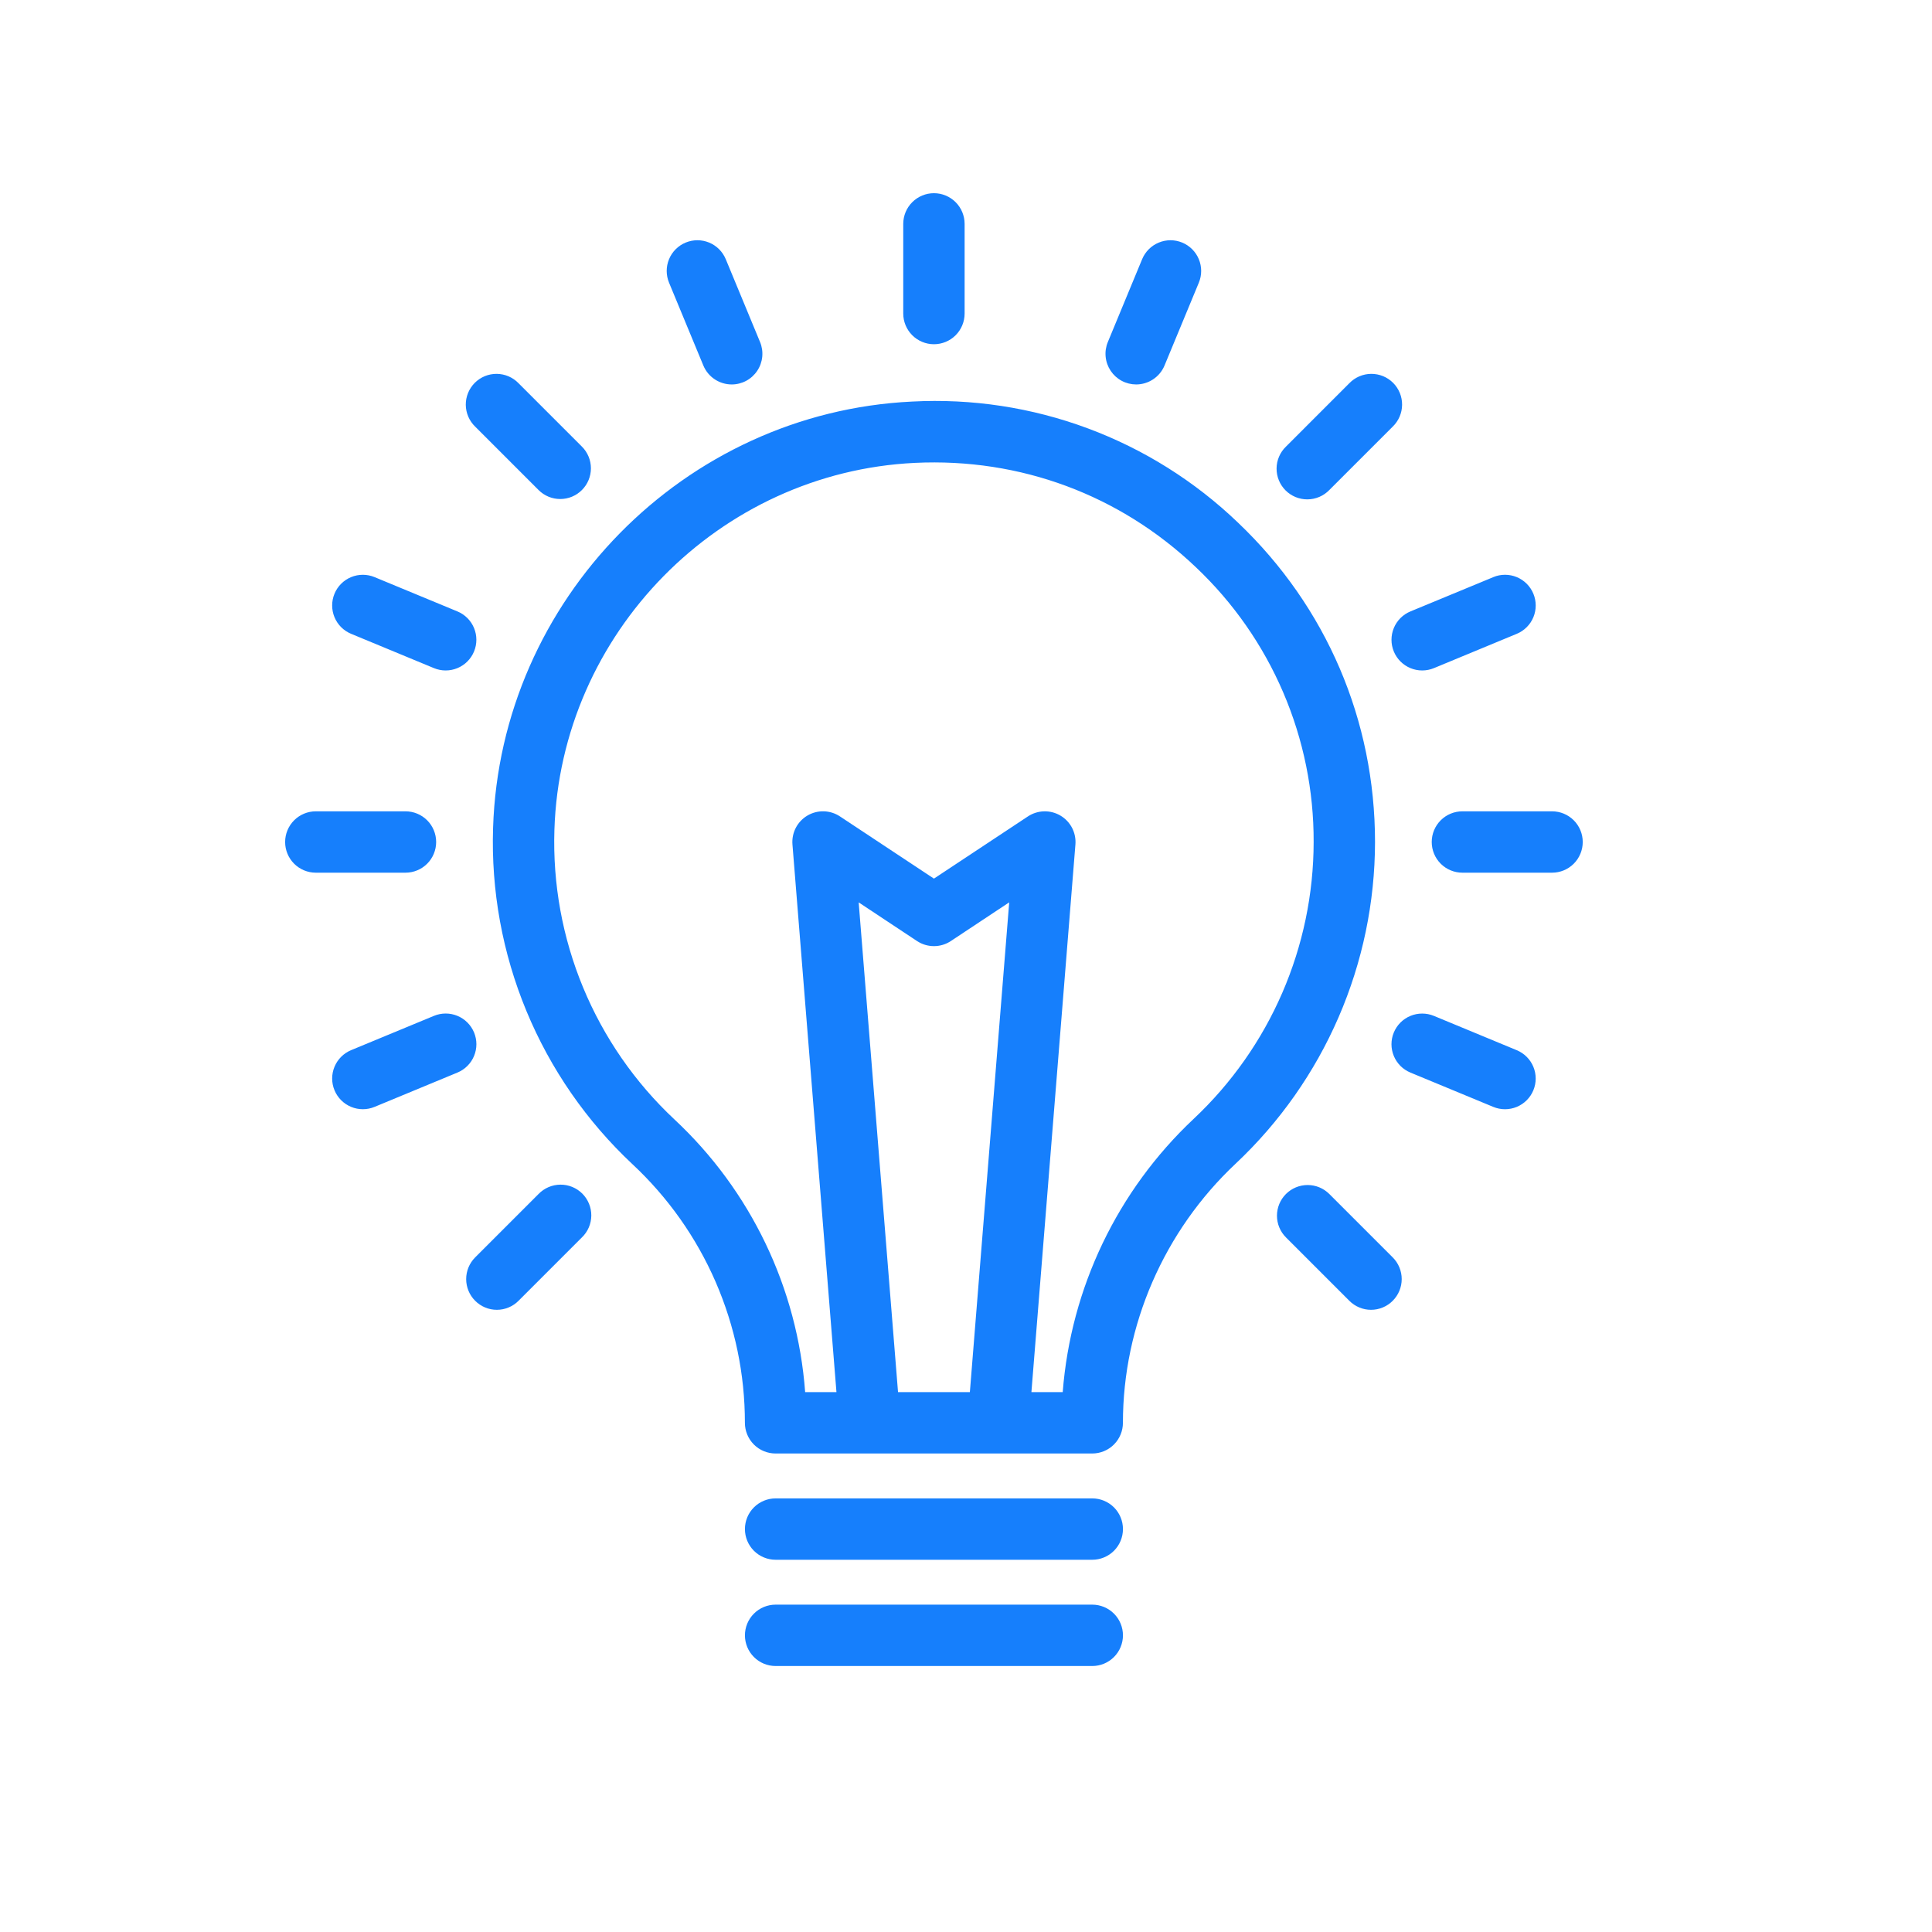 <svg width="134" height="134" viewBox="0 0 134 134" fill="none" xmlns="http://www.w3.org/2000/svg">
<path d="M53.795 108.182H75.758C76.322 108.182 76.863 107.958 77.263 107.559C77.662 107.16 77.886 106.618 77.886 106.054C77.886 105.489 77.662 104.948 77.263 104.549C76.863 104.15 76.322 103.926 75.758 103.926H53.795C53.231 103.926 52.689 104.15 52.29 104.549C51.891 104.948 51.667 105.489 51.667 106.054C51.667 106.618 51.891 107.16 52.29 107.559C52.689 107.958 53.231 108.182 53.795 108.182ZM53.795 115.552H75.758C76.322 115.552 76.863 115.328 77.263 114.928C77.662 114.529 77.886 113.988 77.886 113.424C77.886 112.859 77.662 112.318 77.263 111.919C76.863 111.52 76.322 111.295 75.758 111.295H53.795C53.231 111.295 52.689 111.52 52.29 111.919C51.891 112.318 51.667 112.859 51.667 113.424C51.667 113.988 51.891 114.529 52.29 114.928C52.689 115.328 53.231 115.552 53.795 115.552ZM64.776 23.875C65.341 23.875 65.882 23.651 66.281 23.252C66.68 22.852 66.904 22.311 66.904 21.747V15.528C66.904 14.964 66.68 14.422 66.281 14.023C65.882 13.624 65.341 13.4 64.776 13.4C64.212 13.4 63.671 13.624 63.272 14.023C62.872 14.422 62.648 14.964 62.648 15.528V21.747C62.648 22.311 62.872 22.852 63.272 23.252C63.671 23.651 64.212 23.875 64.776 23.875ZM109.776 58.4C109.776 57.836 109.552 57.294 109.153 56.895C108.754 56.496 108.213 56.272 107.648 56.272H101.43C100.865 56.272 100.324 56.496 99.925 56.895C99.526 57.294 99.302 57.836 99.302 58.4C99.302 58.964 99.526 59.506 99.925 59.905C100.324 60.304 100.865 60.528 101.43 60.528H107.648C108.213 60.528 108.754 60.304 109.153 59.905C109.552 59.506 109.776 58.964 109.776 58.4ZM19.776 58.4C19.776 58.964 20.001 59.506 20.4 59.905C20.799 60.304 21.34 60.528 21.904 60.528H28.123C28.687 60.528 29.229 60.304 29.628 59.905C30.027 59.506 30.251 58.964 30.251 58.4C30.251 57.836 30.027 57.294 29.628 56.895C29.229 56.496 28.687 56.272 28.123 56.272H21.904C21.34 56.272 20.799 56.496 20.4 56.895C20.001 57.294 19.776 57.836 19.776 58.4ZM93.587 26.58L89.191 30.977C88.987 31.173 88.825 31.408 88.714 31.667C88.602 31.927 88.543 32.206 88.541 32.489C88.539 32.771 88.592 33.052 88.699 33.313C88.806 33.575 88.965 33.812 89.164 34.012C89.364 34.212 89.602 34.37 89.863 34.477C90.125 34.584 90.405 34.638 90.688 34.635C90.97 34.633 91.249 34.574 91.509 34.463C91.769 34.351 92.004 34.189 92.2 33.986L96.597 29.589C96.8 29.393 96.962 29.158 97.074 28.898C97.185 28.639 97.244 28.359 97.246 28.077C97.249 27.794 97.195 27.514 97.088 27.252C96.981 26.991 96.823 26.753 96.623 26.553C96.423 26.354 96.186 26.195 95.924 26.088C95.662 25.982 95.382 25.928 95.1 25.93C94.817 25.933 94.538 25.991 94.278 26.103C94.019 26.214 93.784 26.376 93.587 26.58ZM32.956 90.22C33.153 90.419 33.388 90.576 33.646 90.683C33.904 90.791 34.181 90.846 34.461 90.846C34.74 90.846 35.017 90.791 35.276 90.683C35.534 90.576 35.768 90.419 35.965 90.22L40.362 85.823C40.565 85.627 40.727 85.392 40.839 85.133C40.95 84.873 41.009 84.594 41.012 84.311C41.014 84.029 40.96 83.748 40.853 83.487C40.746 83.225 40.588 82.988 40.389 82.788C40.189 82.588 39.951 82.43 39.69 82.323C39.428 82.216 39.148 82.162 38.865 82.165C38.583 82.167 38.303 82.226 38.044 82.337C37.784 82.449 37.549 82.611 37.353 82.814L32.956 87.211C32.557 87.61 32.333 88.151 32.333 88.716C32.333 89.28 32.557 89.821 32.956 90.22ZM89.191 82.814C88.792 83.213 88.568 83.755 88.568 84.319C88.568 84.883 88.792 85.424 89.191 85.823L93.587 90.22C93.785 90.419 94.019 90.576 94.277 90.683C94.535 90.791 94.812 90.846 95.092 90.846C95.372 90.846 95.649 90.791 95.907 90.683C96.165 90.576 96.4 90.419 96.597 90.22C96.996 89.821 97.22 89.28 97.22 88.716C97.22 88.151 96.996 87.61 96.597 87.211L92.2 82.814C91.801 82.415 91.26 82.191 90.695 82.191C90.131 82.191 89.59 82.415 89.191 82.814ZM35.965 26.58C35.769 26.376 35.534 26.214 35.275 26.103C35.015 25.991 34.736 25.933 34.453 25.93C34.17 25.928 33.89 25.982 33.629 26.088C33.367 26.195 33.13 26.354 32.93 26.553C32.73 26.753 32.572 26.991 32.465 27.252C32.358 27.514 32.304 27.794 32.306 28.077C32.309 28.359 32.368 28.639 32.479 28.898C32.591 29.158 32.753 29.393 32.956 29.589L37.353 33.986C37.55 34.184 37.785 34.341 38.043 34.449C38.301 34.556 38.578 34.611 38.858 34.611C39.137 34.611 39.414 34.556 39.672 34.449C39.931 34.341 40.165 34.184 40.362 33.986C40.761 33.587 40.985 33.045 40.985 32.481C40.985 31.917 40.761 31.376 40.362 30.977L35.965 26.58ZM50.752 26.665C51.102 26.665 51.446 26.578 51.755 26.413C52.063 26.248 52.326 26.009 52.52 25.718C52.715 25.427 52.834 25.093 52.868 24.744C52.902 24.396 52.85 24.045 52.716 23.722L50.337 17.976C50.12 17.454 49.706 17.04 49.184 16.824C48.662 16.608 48.076 16.609 47.554 16.825C47.033 17.042 46.618 17.456 46.403 17.978C46.187 18.5 46.188 19.086 46.404 19.608L48.783 25.352C49.124 26.169 49.915 26.665 50.752 26.665ZM103.571 40.03L97.825 42.407C97.566 42.514 97.332 42.671 97.134 42.868C96.936 43.066 96.78 43.301 96.673 43.559C96.566 43.817 96.511 44.094 96.511 44.374C96.511 44.653 96.566 44.93 96.673 45.188C96.78 45.447 96.937 45.681 97.135 45.879C97.333 46.076 97.567 46.233 97.826 46.34C98.084 46.447 98.361 46.502 98.64 46.502C98.92 46.502 99.197 46.447 99.455 46.34L105.201 43.96C105.722 43.744 106.137 43.33 106.353 42.808C106.568 42.286 106.568 41.7 106.352 41.179C106.136 40.657 105.721 40.243 105.2 40.027C104.678 39.811 104.092 39.811 103.571 40.028V40.03ZM30.098 70.458L24.352 72.837C24.094 72.945 23.859 73.101 23.661 73.299C23.464 73.497 23.307 73.731 23.2 73.99C23.093 74.248 23.038 74.525 23.038 74.804C23.038 75.084 23.093 75.361 23.201 75.619C23.417 76.141 23.831 76.555 24.353 76.771C24.611 76.878 24.888 76.933 25.168 76.933C25.447 76.933 25.724 76.877 25.982 76.77L31.728 74.391C31.986 74.284 32.221 74.127 32.419 73.929C32.616 73.732 32.773 73.497 32.88 73.239C32.987 72.98 33.042 72.704 33.042 72.424C33.042 72.144 32.986 71.868 32.88 71.609C32.772 71.351 32.616 71.117 32.418 70.919C32.22 70.721 31.985 70.565 31.727 70.458C31.469 70.351 31.192 70.296 30.913 70.296C30.633 70.296 30.356 70.351 30.098 70.458ZM78.801 26.665C79.637 26.665 80.429 26.169 80.769 25.352L83.149 19.606C83.256 19.348 83.311 19.071 83.311 18.791C83.311 18.512 83.255 18.235 83.148 17.977C83.041 17.719 82.885 17.484 82.687 17.287C82.489 17.089 82.255 16.932 81.996 16.825C81.738 16.718 81.461 16.663 81.182 16.663C80.902 16.663 80.626 16.719 80.368 16.826C80.109 16.933 79.875 17.089 79.677 17.287C79.48 17.485 79.323 17.719 79.216 17.978L76.837 23.724C76.703 24.047 76.651 24.398 76.686 24.746C76.72 25.094 76.84 25.428 77.034 25.719C77.228 26.009 77.491 26.248 77.799 26.413C78.107 26.578 78.451 26.664 78.801 26.665ZM97.827 74.393L103.571 76.772C103.829 76.879 104.106 76.934 104.385 76.934C104.665 76.934 104.941 76.879 105.2 76.772C105.458 76.665 105.692 76.508 105.89 76.311C106.087 76.113 106.244 75.878 106.351 75.62C106.458 75.362 106.513 75.085 106.513 74.805C106.513 74.526 106.458 74.249 106.351 73.991C106.244 73.733 106.087 73.498 105.889 73.301C105.692 73.103 105.457 72.947 105.199 72.84L99.453 70.46C99.194 70.353 98.918 70.298 98.638 70.299C98.359 70.299 98.082 70.354 97.824 70.461C97.566 70.568 97.331 70.725 97.133 70.922C96.936 71.12 96.779 71.355 96.672 71.613C96.565 71.871 96.51 72.148 96.51 72.427C96.51 72.707 96.566 72.983 96.673 73.242C96.78 73.5 96.936 73.734 97.134 73.932C97.332 74.129 97.569 74.286 97.827 74.393ZM25.98 40.028C25.722 39.921 25.445 39.866 25.166 39.866C24.886 39.866 24.609 39.921 24.351 40.028C24.093 40.135 23.858 40.292 23.661 40.489C23.463 40.687 23.306 40.922 23.2 41.18C23.093 41.438 23.038 41.715 23.038 41.994C23.038 42.274 23.093 42.551 23.2 42.809C23.307 43.067 23.464 43.302 23.661 43.499C23.859 43.697 24.094 43.853 24.352 43.96L30.098 46.34C30.356 46.447 30.633 46.502 30.912 46.502C31.192 46.502 31.469 46.446 31.727 46.339C31.985 46.232 32.22 46.075 32.417 45.878C32.615 45.68 32.772 45.446 32.878 45.187C32.985 44.929 33.04 44.652 33.04 44.373C33.04 44.093 32.985 43.817 32.878 43.558C32.771 43.3 32.614 43.066 32.417 42.868C32.219 42.67 31.984 42.514 31.726 42.407L25.98 40.028ZM34.199 57.419C34.057 61.772 34.847 66.104 36.514 70.127C38.181 74.15 40.688 77.771 43.867 80.748C46.326 83.042 48.287 85.816 49.63 88.899C50.982 92.016 51.665 95.309 51.665 98.684C51.665 99.248 51.889 99.79 52.288 100.189C52.687 100.588 53.228 100.812 53.793 100.812H75.756C76.32 100.812 76.861 100.588 77.26 100.189C77.659 99.79 77.884 99.248 77.884 98.684C77.884 91.923 80.736 85.37 85.705 80.707C88.75 77.845 91.179 74.39 92.841 70.555C94.503 66.72 95.363 62.586 95.369 58.406C95.369 49.958 91.998 42.09 85.877 36.259C82.883 33.383 79.33 31.153 75.439 29.707C71.547 28.261 67.4 27.63 63.255 27.852C47.459 28.608 34.699 41.596 34.199 57.419ZM59.556 62.588L63.602 65.268C63.95 65.499 64.359 65.622 64.776 65.622C65.194 65.622 65.603 65.499 65.951 65.268L69.997 62.586L67.268 96.556H62.286L59.556 62.588ZM63.459 32.104C70.752 31.753 77.673 34.322 82.942 39.34C85.535 41.791 87.598 44.748 89.003 48.028C90.408 51.307 91.126 54.84 91.112 58.408C91.107 62.006 90.366 65.564 88.935 68.865C87.504 72.166 85.413 75.139 82.791 77.602C77.507 82.567 74.268 89.327 73.708 96.556H71.537L74.589 58.57C74.621 58.173 74.54 57.774 74.357 57.42C74.173 57.066 73.893 56.771 73.55 56.568C73.207 56.365 72.813 56.263 72.414 56.273C72.016 56.283 71.628 56.405 71.295 56.625L64.776 60.939L58.258 56.625C57.925 56.404 57.537 56.282 57.138 56.271C56.739 56.261 56.345 56.363 56.001 56.566C55.658 56.769 55.378 57.065 55.194 57.419C55.011 57.773 54.931 58.172 54.963 58.57L58.015 96.556H55.844C55.309 89.332 52.07 82.576 46.772 77.636C44.036 75.074 41.879 71.956 40.444 68.493C39.009 65.03 38.331 61.3 38.453 57.553C38.883 43.933 49.867 32.756 63.459 32.104Z" fill="#167FFC"/>
</svg>
